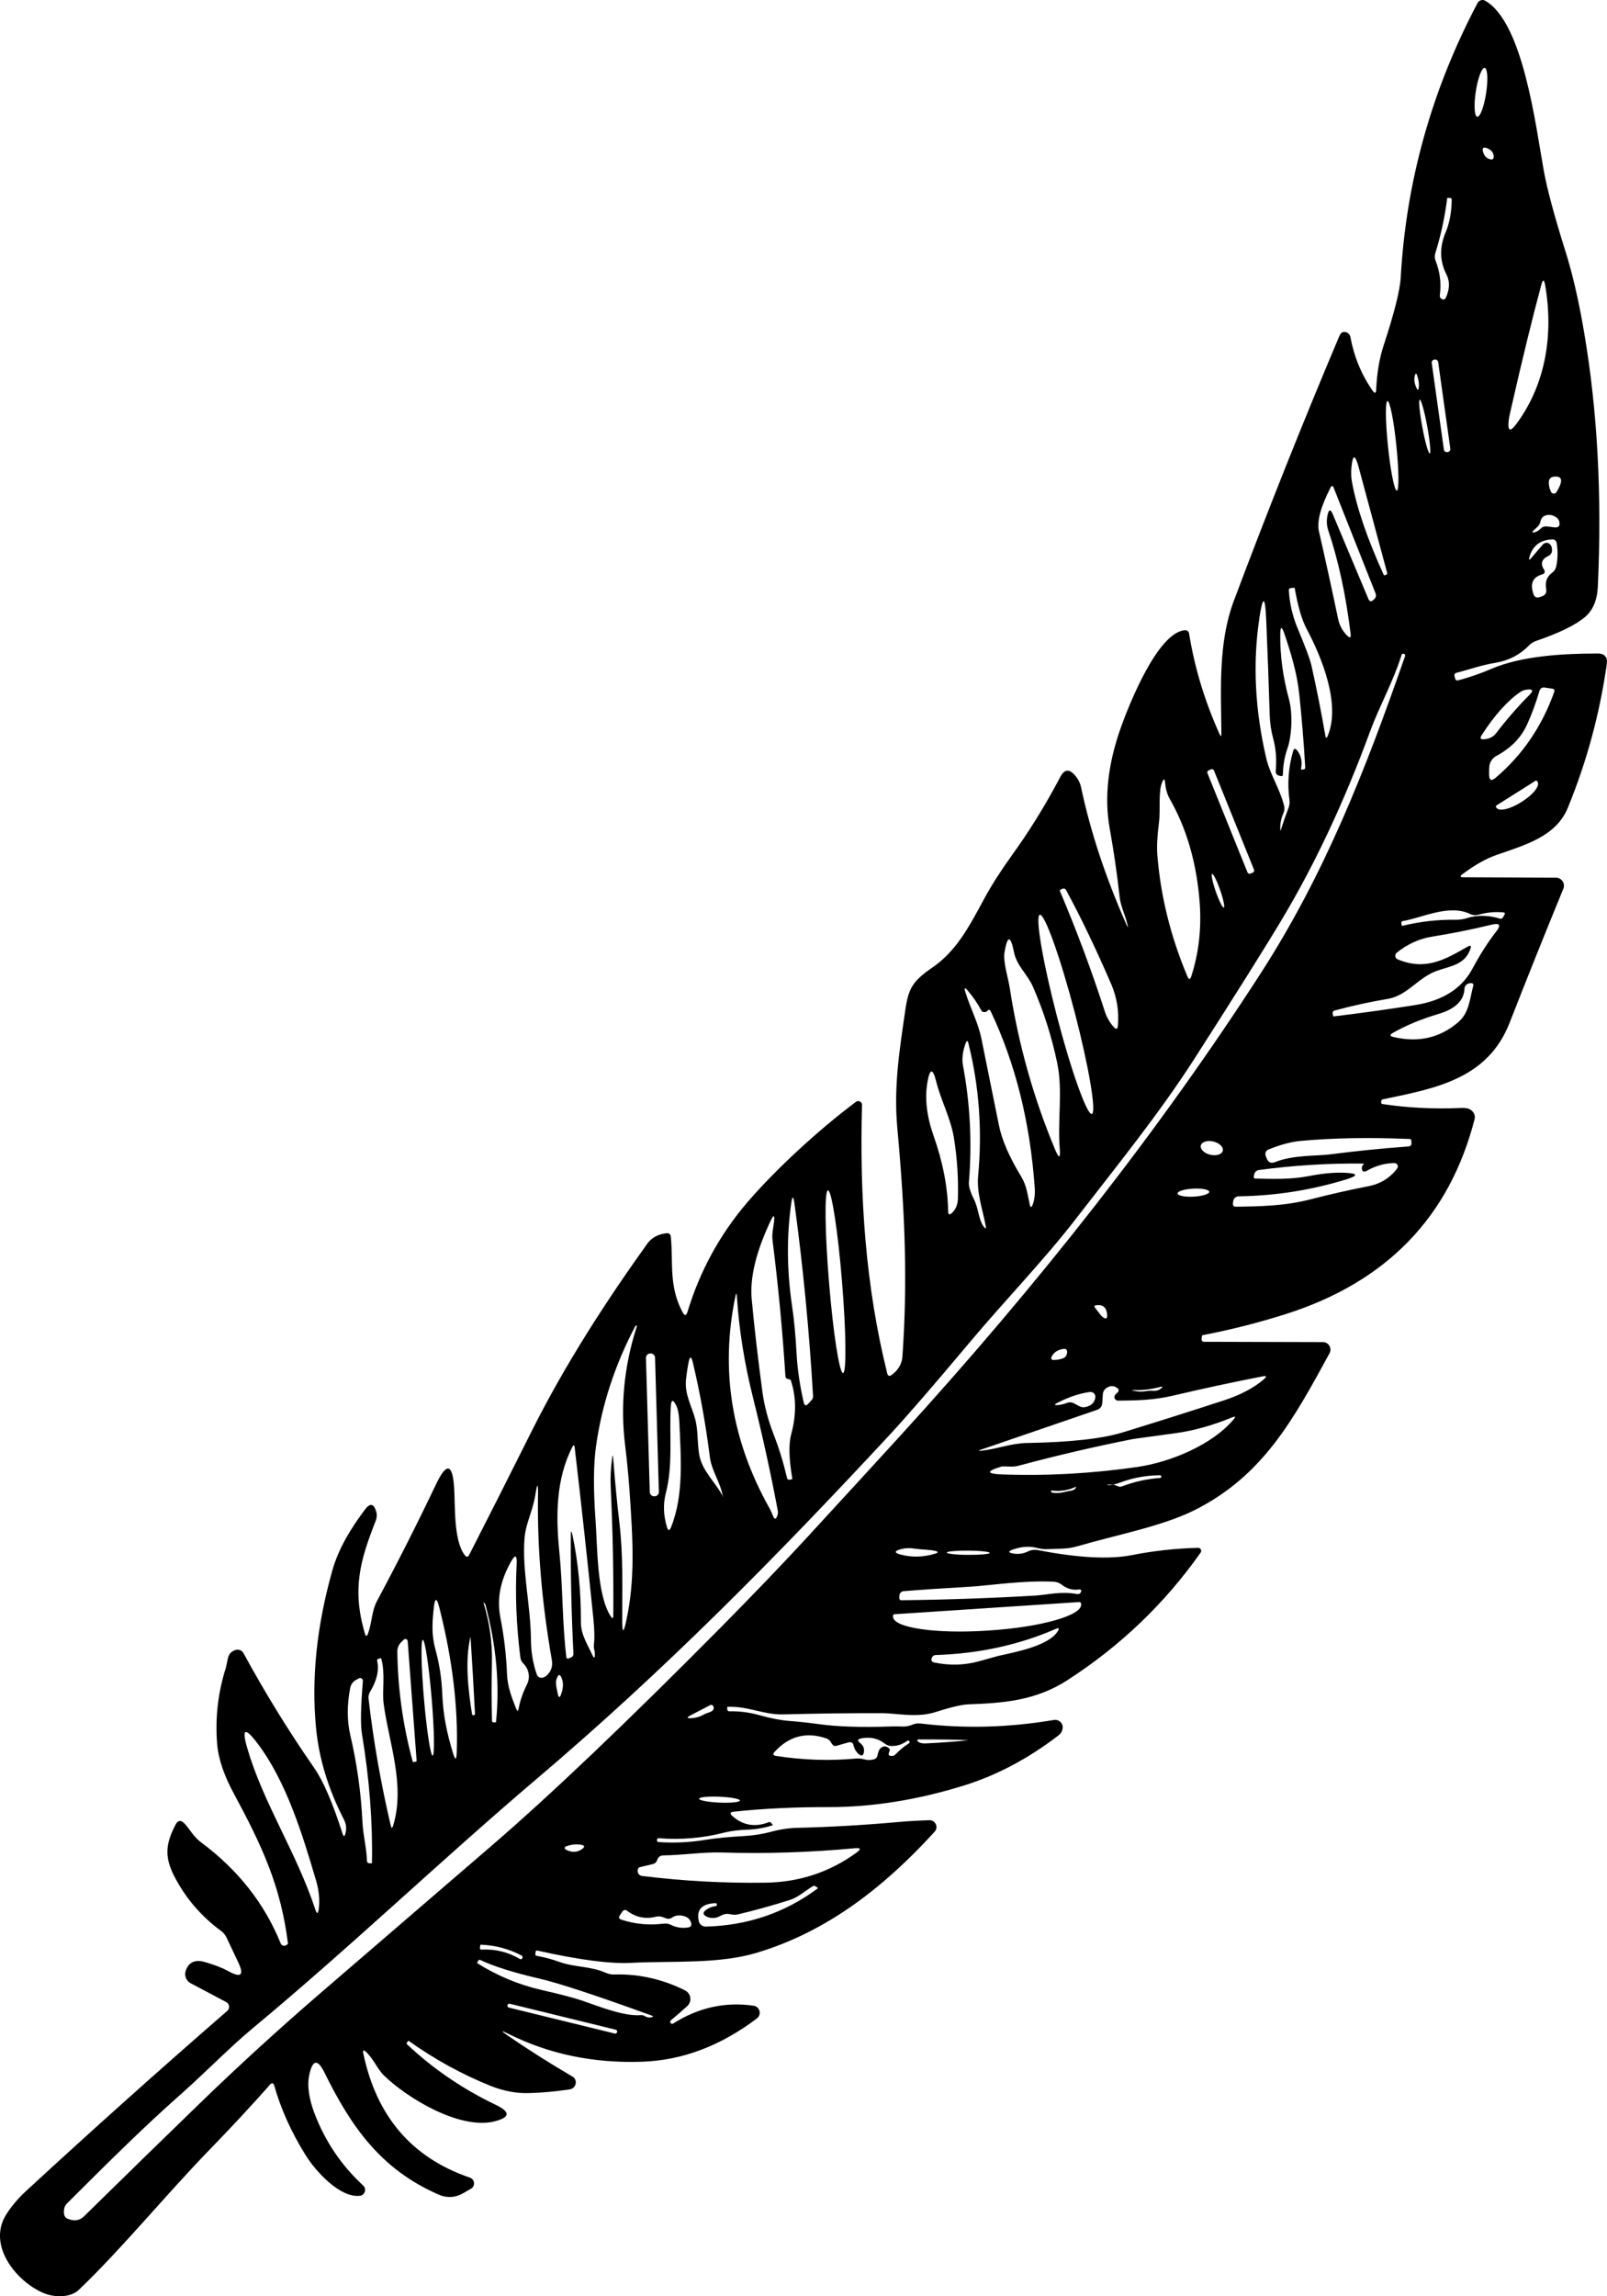<svg width="140" height="200" viewBox="0 0 140 200" fill="none" xmlns="http://www.w3.org/2000/svg">
<g clip-path="url(#clip0_2063_106)">
<path d="M139.15 56.921C136.247 56.921 132.588 57.113 129.931 58.254C128.951 58.675 127.979 59.011 127.014 59.26C126.891 59.289 126.812 59.239 126.776 59.117L126.718 58.904C126.675 58.739 126.74 58.64 126.905 58.597C128.116 58.283 128.965 57.948 130.363 57.712C131.472 57.52 132.423 57.02 133.222 56.2C133.388 56.029 133.582 55.908 133.806 55.829C135.851 55.13 137.277 54.431 138.091 53.732C138.776 53.154 139.143 52.277 139.201 51.1C139.568 43.161 139.172 35.772 138.005 28.931C137.537 26.178 136.989 23.809 136.363 21.834C135.412 18.802 134.793 16.505 134.504 14.929C133.791 11.02 132.718 1.969 129.39 0.064C129.153 -0.071 128.843 0.021 128.721 0.264C124.73 7.832 122.497 15.799 122.029 24.173C121.964 25.279 121.475 27.248 120.545 30.072C120.178 31.192 119.955 32.483 119.89 33.931C119.876 34.266 119.775 34.302 119.58 34.024C118.608 32.64 117.967 31.078 117.643 29.345C117.585 29.024 117.247 28.831 116.937 28.945C116.843 28.981 116.757 29.109 116.663 29.316C113.444 36.927 110.39 44.602 107.487 52.341C106.111 56.015 106.378 60.073 106.406 63.875C106.414 64.168 106.356 64.175 106.234 63.911C104.959 61.079 104.08 58.176 103.597 55.216C103.561 54.973 103.417 54.866 103.165 54.895C100.839 55.187 98.411 61.236 97.662 63.326C96.517 66.529 96.193 69.467 96.675 72.156C97.043 74.211 97.331 76.201 97.54 78.12C97.633 78.954 98.03 79.689 98.224 80.531C98.289 80.816 98.267 80.823 98.145 80.552C96.323 76.436 95.004 72.449 94.183 68.583C94.104 68.191 93.917 67.834 93.636 67.513C93.139 66.95 92.721 66.999 92.376 67.663C91.086 70.109 89.682 72.385 88.169 74.475C87.197 75.823 86.397 77.078 85.77 78.227C84.409 80.745 83.329 82.827 81.211 84.282C79.497 85.466 79.144 86.073 78.863 88.02C78.359 91.487 77.847 94.661 78.172 98.242C78.885 105.995 79.058 111.894 78.618 118.15C78.568 118.799 78.258 119.334 77.682 119.754C77.48 119.897 77.35 119.847 77.293 119.612C75.399 112.008 74.88 104.183 75.096 96.237C75.103 95.966 74.786 95.802 74.57 95.966C71.207 98.491 67.548 101.879 65.084 104.747C62.715 107.522 60.979 110.689 59.891 114.262C59.783 114.612 59.646 114.626 59.473 114.305C58.242 112.015 58.667 109.997 58.443 107.735C58.422 107.486 58.285 107.379 58.033 107.415C57.312 107.5 56.758 107.807 56.376 108.342C52.876 113.228 49.274 118.749 46.335 124.619C44.535 128.221 42.72 131.816 40.883 135.411C40.775 135.632 40.645 135.647 40.494 135.454C39.5 134.184 39.666 131.103 39.565 129.591C39.428 127.451 38.902 127.351 37.98 129.291C36.345 132.722 34.638 136.096 32.859 139.413C32.362 140.34 32.427 141.274 32.06 142.28C31.959 142.551 31.865 142.544 31.786 142.266C30.648 138.393 31.383 135.889 32.737 132.444C32.837 132.18 32.852 131.909 32.773 131.645C32.564 130.946 32.232 130.889 31.793 131.481C30.59 133.086 29.495 134.855 28.955 136.774C27.594 141.603 27.119 146.161 27.529 150.462C27.781 153.151 28.595 155.819 29.956 158.465C30.165 158.864 30.209 159.285 30.086 159.72C30.014 159.984 29.935 159.991 29.848 159.72C28.984 157.031 28.163 155.119 27.378 153.992C25.145 150.776 23.092 147.444 21.212 143.985C21.083 143.75 20.816 143.635 20.557 143.7C20.161 143.807 19.923 144.063 19.844 144.477C19.757 144.912 19.707 145.155 19.692 145.205C18.994 147.395 18.735 149.613 18.915 151.86C19.015 153.165 19.505 154.62 20.384 156.239C22.818 160.747 24.453 164.257 25.08 169.221C25.087 169.278 25.08 169.321 25.03 169.357C24.965 169.414 24.893 169.45 24.814 169.464C24.662 169.492 24.511 169.407 24.453 169.264C23.035 165.776 20.722 162.844 17.524 160.469C16.862 159.977 16.602 159.406 16.098 158.85C15.767 158.486 15.493 158.529 15.27 158.964C14.427 160.619 14.312 161.732 15.198 163.444C16.177 165.334 17.532 166.91 19.26 168.18C19.462 168.33 19.62 168.515 19.729 168.743L20.751 170.905C21.291 172.032 21.003 172.296 19.901 171.689C19.361 171.39 18.677 171.126 17.849 170.89C16.977 170.641 16.422 170.905 16.17 171.682C16.048 172.089 16.228 172.524 16.602 172.731L19.714 174.378C20.002 174.535 20.045 174.928 19.8 175.142C13.815 180.342 7.974 185.57 2.276 190.827C1.563 191.483 0.98 192.175 0.526 192.903C-1.109 195.535 1.361 198.659 3.746 199.7C4.696 200.114 6.122 200.15 6.864 199.443C10.545 195.934 14.463 191.148 18.245 187.246C20.06 185.385 21.839 183.473 23.575 181.511C23.668 181.411 23.834 181.447 23.87 181.576C24.453 183.658 25.375 185.705 26.629 187.717C27.507 189.129 29.64 191.455 31.346 191.248C31.786 191.198 31.966 190.656 31.642 190.356C29.747 188.609 28.336 186.519 27.407 184.093C26.895 182.745 26.744 181.604 26.953 180.67C27.241 179.379 27.68 179.322 28.264 180.513C30.612 185.277 33.219 188.994 38.276 191.169C38.931 191.455 39.687 191.405 40.307 191.048L41.027 190.634C41.43 190.406 41.373 189.814 40.933 189.664C35.891 187.945 32.794 184.336 31.649 178.836C31.591 178.558 31.671 178.515 31.88 178.708C32.535 179.314 32.881 180.213 33.428 180.748C35.459 182.731 40.033 185.513 43.065 184.771C44.441 184.429 44.492 183.951 43.209 183.337C40.307 181.946 37.721 180.185 35.459 178.052C35.409 178.002 35.409 177.952 35.452 177.902L35.582 177.745V177.738C37.807 179.329 40.184 180.641 42.72 181.668C43.858 182.125 44.989 182.339 46.112 182.303C47.178 182.275 48.352 182.168 49.627 181.982C49.98 181.932 50.218 181.604 50.153 181.255C50.117 181.083 50.038 180.962 49.915 180.891C47.834 179.671 45.925 178.458 44.189 177.26C43.62 176.861 43.642 176.818 44.268 177.132C47.812 178.908 51.709 179.721 55.958 179.571C59.444 179.45 62.772 178.195 65.934 175.805C66.381 175.47 66.201 174.771 65.646 174.692C63.19 174.336 60.856 174.849 58.652 176.24C58.559 176.297 58.486 176.283 58.422 176.197C58.357 176.112 58.371 176.033 58.45 175.962C58.962 175.534 59.43 175.127 59.862 174.735C60.309 174.336 60.208 173.622 59.668 173.351C57.687 172.367 55.634 171.91 53.495 171.975C53.257 171.982 53.027 171.932 52.811 171.839C51.406 171.219 50.102 171.375 48.684 170.862C48.071 170.641 47.438 170.47 46.782 170.355C46.66 170.334 46.616 170.27 46.638 170.149L46.674 169.956C46.688 169.906 46.739 169.87 46.789 169.885C50.398 170.691 53.113 171.054 54.935 170.962C58.609 170.776 62.599 171.083 65.92 170.084C72.157 168.216 77.134 164.25 81.427 159.535C81.78 159.142 81.492 158.522 80.959 158.536C80.03 158.565 79.158 158.615 78.344 158.686C75.254 158.964 72.28 159.135 69.435 159.2C68.7 159.221 67.936 159.335 67.151 159.549C66.445 159.742 65.682 159.863 64.854 159.913C63.456 159.991 62.318 160.105 61.44 160.248C60.1 160.469 58.753 160.533 57.392 160.441C57.284 160.434 57.226 160.369 57.233 160.262C57.24 160.148 57.298 160.098 57.406 160.105C59.329 160.255 61.224 160.098 63.082 159.62C63.651 159.471 64.35 159.385 65.171 159.356C65.898 159.328 66.611 159.2 67.31 158.978C67.332 158.971 67.332 158.964 67.317 158.943L67.166 158.757C67.115 158.693 67.058 158.672 66.978 158.707C65.79 159.171 64.731 158.993 63.802 158.172C63.564 157.958 63.6 157.83 63.925 157.794C66.445 157.523 69.204 157.388 72.208 157.395C76.018 157.395 79.958 156.767 84.028 155.498C86.873 154.606 89.595 153.158 92.188 151.168C92.412 151.004 92.541 150.79 92.577 150.526C92.635 150.091 92.253 149.734 91.814 149.805C87.895 150.469 84.02 150.576 80.181 150.112C79.944 150.084 79.713 150.119 79.497 150.212C79.209 150.333 78.913 150.39 78.604 150.376C78.294 150.362 77.992 150.362 77.696 150.369C75.017 150.462 72.885 150.39 71.293 150.162C70.465 150.048 69.6 149.955 68.707 149.884C67.951 149.82 67.108 149.656 66.179 149.392C65.329 149.149 64.45 149.035 63.55 149.049C63.428 149.057 63.363 148.992 63.356 148.864V148.686C63.356 148.686 63.356 148.664 63.377 148.657C65.185 148.593 66.539 149.363 68.217 149.32C71.106 149.242 73.987 149.206 76.868 149.213C78.028 149.213 79.893 149.634 81.463 149.128C82.825 148.693 83.79 148.464 84.373 148.443C87.492 148.336 90.251 148.101 92.973 146.353C97.605 143.364 101.48 139.655 104.599 135.226C104.721 135.047 104.591 134.805 104.375 134.812C102.409 134.862 100.486 135.076 98.606 135.447C96.647 135.832 93.931 135.689 90.46 135.019C90.135 134.955 89.833 134.99 89.538 135.133C89.141 135.326 88.731 135.383 88.291 135.311C87.816 135.233 87.802 135.119 88.255 134.955C88.983 134.705 89.653 134.655 90.272 134.805C90.676 134.905 91.014 134.948 91.288 134.926C92.239 134.869 92.937 134.948 93.859 134.677C97.23 133.692 101.228 132.943 104.022 131.552C110.08 128.542 112.752 123.492 115.828 117.864C116.065 117.429 115.748 116.894 115.251 116.894L104.923 116.866C104.743 116.866 104.663 116.773 104.685 116.595L104.707 116.388C104.714 116.324 104.75 116.288 104.815 116.281C107.177 115.831 109.568 115.225 111.989 114.462C120.783 111.673 126.279 106.009 128.468 97.464C128.562 97.1 128.332 96.715 127.935 96.565C127.799 96.515 127.597 96.494 127.33 96.501C124.874 96.608 122.562 96.487 120.394 96.152C120.38 96.152 120.365 96.144 120.358 96.123C120.329 96.059 120.315 96.002 120.322 95.952C120.322 95.838 120.38 95.766 120.495 95.745C125.083 94.789 129.592 93.983 131.515 89.083C133.078 85.081 134.641 81.194 136.197 77.406C136.384 76.95 136.046 76.443 135.549 76.443L127.496 76.408C127.201 76.408 127.165 76.322 127.402 76.144C128.468 75.345 129.462 74.781 130.384 74.46C132.877 73.59 135.556 72.863 136.586 70.359C138.235 66.343 139.366 62.17 139.978 57.855C140.072 57.227 139.791 56.913 139.15 56.913V56.921ZM135.578 49.331C135.527 49.559 135.412 49.745 135.225 49.88C134.764 50.216 134.591 50.679 134.699 51.286C134.764 51.628 134.627 51.849 134.288 51.956L134.101 52.013C133.856 52.092 133.69 52.006 133.604 51.764C133.266 50.836 133.525 50.251 134.396 50.016C134.555 49.973 134.627 49.788 134.533 49.645C134.18 49.117 134.288 48.711 134.872 48.432C135.102 48.325 135.217 48.14 135.21 47.883C135.203 47.691 135.153 47.534 135.045 47.412C134.872 47.227 134.576 47.234 134.411 47.427L133.388 48.618C133.222 48.81 133.172 48.789 133.237 48.539C133.503 47.555 134.159 47.034 135.189 46.984C135.441 46.97 135.585 47.084 135.621 47.334C135.729 48.011 135.714 48.675 135.578 49.331ZM135.39 45.929L134.771 45.85C134.548 45.829 134.36 45.893 134.209 46.05C134.072 46.2 133.907 46.3 133.727 46.35C133.467 46.421 133.431 46.364 133.626 46.178L133.95 45.879C134.072 45.765 134.159 45.608 134.195 45.444C134.209 45.365 134.238 45.294 134.274 45.215C134.454 44.844 134.973 44.73 135.426 44.966C135.664 45.087 135.801 45.244 135.844 45.437C135.931 45.815 135.779 45.979 135.39 45.929ZM135.326 41.521C136.125 41.414 136.211 41.863 135.599 42.862C135.484 43.047 135.21 43.033 135.117 42.833C134.965 42.498 134.908 42.191 134.937 41.913C134.965 41.713 135.124 41.549 135.326 41.521ZM131.436 36.606C131.443 36.499 131.501 36.214 131.609 35.736C132.61 31.32 133.503 27.683 134.274 24.822C134.411 24.316 134.519 24.316 134.612 24.837C135.354 29.124 134.663 33.432 132.149 36.863C131.566 37.669 131.328 37.583 131.436 36.606ZM130.125 13.559C130.161 13.845 130.039 13.945 129.765 13.859C129.477 13.766 129.29 13.552 129.196 13.21C129.11 12.889 129.225 12.782 129.542 12.903C129.887 13.032 130.082 13.253 130.125 13.559ZM128.569 7.974C128.749 6.805 129.095 5.877 129.347 5.913C129.592 5.956 129.65 6.94 129.47 8.11C129.29 9.28 128.944 10.207 128.692 10.171C128.447 10.129 128.389 9.144 128.569 7.974ZM79.994 151.503C82.047 151.496 83.509 151.517 84.38 151.574H84.373C83.141 151.696 81.917 151.788 80.685 151.845C80.325 151.867 80.073 151.796 79.936 151.646C79.886 151.589 79.922 151.503 79.994 151.503ZM67.483 152.58C68.743 151.211 70.234 150.818 71.963 151.403C72.165 151.467 72.316 151.596 72.417 151.788C72.46 151.881 72.517 151.952 72.597 152.017C72.662 152.074 72.748 152.088 72.827 152.067L73.922 151.76C74.16 151.696 74.304 151.781 74.361 152.017C74.433 152.338 74.592 152.602 74.837 152.794C75.06 152.972 75.197 152.923 75.254 152.644C75.326 152.309 75.219 152.038 74.938 151.817C74.671 151.61 74.7 151.475 75.031 151.41C75.802 151.261 76.479 151.403 77.062 151.853C77.25 152.002 77.459 152.074 77.696 152.074C78.179 152.074 78.625 151.924 79.036 151.624C79.108 151.574 79.166 151.582 79.216 151.66C79.266 151.738 79.252 151.796 79.18 151.845C78.762 152.109 78.38 152.423 78.028 152.787C77.963 152.858 77.891 152.901 77.826 152.923C77.732 152.944 77.646 152.951 77.567 152.93C77.437 152.908 77.394 152.83 77.43 152.701L77.523 152.416C77.523 152.416 77.523 152.359 77.502 152.338C77.307 152.117 77.098 152.052 76.868 152.159C76.71 152.231 76.594 152.373 76.529 152.58C76.493 152.68 76.472 152.78 76.45 152.88C76.414 153.072 76.299 153.186 76.119 153.236C75.831 153.315 75.543 153.315 75.262 153.229C75.031 153.165 74.801 153.144 74.563 153.165C72.294 153.379 69.975 153.301 67.605 152.937C67.346 152.894 67.303 152.773 67.483 152.58ZM125.047 22.041C125.53 20.479 125.875 18.895 126.077 17.276C126.077 17.254 126.084 17.24 126.106 17.24H126.315C126.423 17.24 126.481 17.304 126.473 17.411C126.459 18.488 126.279 19.437 125.94 20.243C125.4 21.52 125.422 22.733 126.005 23.888C126.358 24.601 126.257 25.265 125.962 25.928C125.897 26.078 125.782 26.121 125.631 26.056C125.566 26.028 125.508 25.978 125.465 25.914C125.436 25.864 125.429 25.8 125.436 25.721C125.573 24.687 125.451 23.688 125.069 22.711C124.982 22.49 124.975 22.269 125.047 22.041ZM124.954 31.32H124.997C125.134 31.292 125.27 31.392 125.292 31.535L126.351 39.081C126.372 39.217 126.272 39.345 126.128 39.374H126.084C125.948 39.402 125.811 39.302 125.789 39.16L124.73 31.613C124.709 31.477 124.809 31.349 124.954 31.32ZM123.686 34.809C123.801 34.787 124.096 35.814 124.334 37.112C124.572 38.404 124.673 39.466 124.557 39.495C124.442 39.516 124.147 38.489 123.909 37.191C123.671 35.9 123.571 34.837 123.686 34.809ZM123.254 32.733C123.319 32.483 123.391 32.476 123.47 32.726C123.599 33.118 123.643 33.482 123.592 33.803C123.563 33.995 123.506 34.002 123.419 33.824C123.225 33.425 123.174 33.061 123.254 32.733ZM120.877 34.93C121.078 34.908 121.431 36.642 121.647 38.796C121.871 40.95 121.892 42.712 121.691 42.733C121.489 42.755 121.136 41.021 120.92 38.867C120.697 36.713 120.675 34.951 120.877 34.93ZM117.736 40.707C117.844 39.566 118.053 39.552 118.356 40.657L120.848 49.902C120.87 49.973 120.841 50.023 120.769 50.052L120.581 50.116C120.581 50.116 120.574 50.116 120.567 50.109C119.105 46.906 118.176 44.174 117.772 41.92C117.708 41.542 117.7 41.135 117.736 40.707ZM115.907 42.483C116.015 42.277 116.116 42.277 116.195 42.498L119.84 51.692C119.904 51.849 119.868 52.027 119.753 52.156C119.501 52.427 119.328 52.434 119.22 52.184C118.154 49.659 117.124 47.206 116.123 44.816C115.921 44.324 115.763 44.338 115.655 44.859C115.554 45.33 115.576 45.779 115.72 46.207C116.606 48.839 117.254 51.842 117.664 55.202C117.708 55.551 117.607 55.601 117.355 55.351C116.958 54.952 116.699 54.474 116.577 53.918C116.044 51.371 115.489 48.825 114.906 46.285C114.711 45.429 115.05 44.16 115.907 42.483ZM112.45 51.221L112.738 51.193C112.738 51.193 112.788 51.193 112.795 51.236C113.076 52.833 113.422 54.01 113.832 54.774C115.187 57.32 116.8 61.35 115.676 64.075C115.576 64.325 115.504 64.317 115.46 64.053C115.093 61.928 114.682 59.888 114.243 57.926C114.128 57.42 113.732 56.364 113.062 54.759C112.608 53.682 112.349 52.569 112.284 51.421C112.277 51.3 112.327 51.228 112.45 51.221ZM109.698 53.925C110.015 51.835 110.217 51.842 110.31 53.953C110.433 56.835 110.534 59.595 110.613 62.227C110.634 62.962 110.735 63.654 110.915 64.31C111.16 65.202 111.232 66.158 111.139 67.171C111.124 67.342 111.232 67.506 111.398 67.549L111.578 67.591C111.7 67.627 111.758 67.577 111.765 67.456C111.78 66.657 111.909 65.908 112.154 65.209C112.558 64.061 112.622 62.113 112.305 60.944C111.765 58.975 111.513 57.078 111.535 55.252C111.542 54.538 111.664 54.517 111.895 55.194C112.464 56.878 113.004 58.654 113.191 60.48C113.415 62.598 113.588 64.717 113.71 66.835C113.717 66.957 113.66 67.014 113.537 67.021H113.357C113.357 67.021 113.335 67.021 113.335 67.007C113.472 66.343 113.357 65.794 113.004 65.359C112.839 65.152 112.723 65.173 112.651 65.43C112.248 66.835 112.14 68.248 112.334 69.66C112.37 69.895 112.342 70.124 112.262 70.345C112.003 71.022 111.765 71.707 111.549 72.385C111.499 71.85 111.585 71.336 111.809 70.83C111.902 70.616 111.924 70.395 111.866 70.166C111.499 68.697 110.649 67.463 110.318 66.058C109.331 61.828 109.129 57.784 109.705 53.925H109.698ZM105.297 67.092L105.513 67.007C105.607 66.964 105.715 67.014 105.758 67.106L109.252 75.759C109.288 75.851 109.237 75.958 109.143 76.001L108.927 76.087C108.834 76.129 108.726 76.08 108.683 75.987L105.189 67.335C105.153 67.242 105.204 67.135 105.297 67.092ZM106.615 79.047C106.514 79.083 106.198 78.455 105.917 77.649C105.636 76.843 105.492 76.158 105.6 76.122C105.701 76.087 106.017 76.714 106.298 77.52C106.579 78.326 106.723 79.011 106.615 79.047ZM100.968 71.65C101.112 70.559 100.889 68.947 101.249 68.119C101.386 67.798 101.473 67.812 101.501 68.162C101.545 68.711 101.689 69.211 101.941 69.646C103.388 72.192 104.246 75.167 104.512 78.569C104.685 80.844 104.44 82.999 103.785 85.031C103.684 85.345 103.569 85.352 103.446 85.046C101.977 81.558 101.105 78.02 100.824 74.439C100.774 73.719 100.817 72.784 100.968 71.65ZM92.368 77.506L92.534 77.421C92.685 77.356 92.8 77.392 92.88 77.535C94.126 79.824 95.437 82.549 96.805 85.709C97.302 86.872 97.497 88.077 97.389 89.34C97.36 89.646 97.245 89.682 97.036 89.461C96.683 89.069 96.423 88.619 96.258 88.12C95.105 84.546 93.794 81.037 92.332 77.592C92.311 77.556 92.325 77.528 92.368 77.506ZM90.589 79.675C91.007 79.568 92.368 83.362 93.621 88.148C94.868 92.942 95.537 96.915 95.12 97.022C94.702 97.129 93.341 93.334 92.087 88.548C90.841 83.755 90.164 79.782 90.589 79.675ZM87.514 82.934C87.766 81.451 88.039 81.444 88.335 82.92C88.58 84.14 89.509 84.839 89.999 85.966C90.928 88.099 91.626 90.303 92.102 92.578C92.606 94.989 92.123 97.564 92.325 100.068C92.39 100.902 92.26 100.938 91.936 100.16C90.056 95.681 88.731 90.987 87.975 86.087C87.831 85.145 87.37 83.783 87.514 82.934ZM84.301 86.272C84.784 86.836 85.18 87.414 85.49 88.006C85.533 88.084 85.605 88.134 85.691 88.148C85.828 88.17 85.936 88.134 86.008 88.049C86.131 87.906 86.231 87.92 86.311 88.084C88.464 92.628 89.739 97.742 90.143 103.427C90.186 103.991 90.128 104.49 89.963 104.925C89.862 105.196 89.775 105.189 89.71 104.911C89.502 103.998 89.458 103.299 88.961 102.471C87.931 100.781 87.283 99.29 87.024 97.999C86.512 95.474 86.001 92.949 85.49 90.417C85.209 89.054 84.525 87.792 84.092 86.379C83.984 86.016 84.049 85.98 84.301 86.272ZM84.128 90.866C84.222 90.609 84.301 90.609 84.366 90.866C85.302 94.625 85.583 98.47 85.216 102.393C85.072 103.898 85.598 105.303 85.871 106.758C85.922 107.036 85.864 107.065 85.698 106.837C85.259 106.252 85.245 105.253 84.863 104.483C84.532 103.827 84.38 103.327 84.409 102.985C84.69 99.568 84.525 96.187 83.898 92.828C83.783 92.236 83.862 91.579 84.128 90.859V90.866ZM80.801 94.24C81.01 93.027 81.269 93.02 81.564 94.212C81.975 95.845 82.825 97.414 83.098 99.069C83.386 100.838 83.502 102.621 83.451 104.412C83.437 104.918 83.264 105.332 82.933 105.646C82.717 105.845 82.609 105.795 82.601 105.503C82.565 103.399 82.14 101.202 81.326 98.905C80.729 97.2 80.549 95.645 80.801 94.24ZM72.129 103.677C72.445 103.648 72.993 107.193 73.353 111.587C73.713 115.974 73.756 119.562 73.447 119.59C73.13 119.619 72.582 116.074 72.222 111.68C71.862 107.293 71.819 103.705 72.129 103.677ZM68.93 104.811C69.024 104.141 69.118 104.141 69.211 104.811C69.968 110.382 70.508 115.981 70.832 121.602C70.839 121.723 70.796 121.837 70.717 121.93L70.436 122.244C70.227 122.479 70.09 122.451 70.018 122.144C69.68 120.653 69.471 119.255 69.399 117.936C69.312 116.324 69.183 114.925 69.002 113.741C68.549 110.667 68.527 107.693 68.93 104.811ZM67.137 106.33C67.403 105.767 67.504 105.795 67.432 106.416C67.375 106.951 67.231 107.422 67.303 108.035C67.8 111.972 68.174 115.924 68.426 119.883C68.433 120.004 68.534 120.104 68.664 120.111C68.729 120.118 68.794 120.133 68.844 120.168C68.873 120.19 68.894 120.211 68.902 120.247C69.377 121.695 69.384 123.264 68.923 124.94C68.7 125.775 68.729 127.059 69.024 128.785C69.031 128.813 69.017 128.835 68.988 128.842L68.794 128.877C68.671 128.899 68.599 128.856 68.57 128.742C68.253 127.394 67.865 126.124 67.396 124.933C66.914 123.678 66.59 122.451 66.424 121.252C66.042 118.413 65.725 115.717 65.488 113.164C65.315 111.302 65.862 109.019 67.137 106.33ZM64.061 112.935C64.126 112.6 64.177 112.6 64.198 112.943C64.386 115.817 64.854 118.742 65.596 121.709C66.409 124.954 67.13 128.228 67.749 131.517C67.785 131.688 67.778 131.845 67.728 131.987C67.605 132.358 67.468 132.365 67.332 132.002C67.245 131.781 67.151 131.574 67.051 131.388C63.73 125.482 62.736 119.334 64.061 112.935ZM59.754 120.225C59.819 119.633 59.898 119.113 59.985 118.677C60.093 118.1 60.222 118.092 60.359 118.67C60.993 121.331 61.483 124.07 61.836 126.873C61.994 128.129 62.743 129.042 62.974 130.333C62.981 130.347 62.974 130.354 62.974 130.361C62.974 130.361 62.969 130.364 62.959 130.368C62.959 130.368 62.952 130.361 62.952 130.354V130.297C62.952 130.297 62.945 130.268 62.938 130.254C62.246 129.013 61.144 128.057 60.914 126.688C60.741 125.668 60.82 124.569 60.575 123.635C60.266 122.479 59.639 121.431 59.761 120.225H59.754ZM58.011 130.026C58.638 127.615 58.299 124.99 58.436 122.543C58.472 121.873 58.638 121.844 58.926 122.451C59.07 122.757 59.156 123.221 59.185 123.856C59.315 126.937 59.589 130.211 58.458 133.022C58.321 133.35 58.206 133.343 58.105 133.007C57.795 131.987 57.759 130.989 58.011 130.026ZM56.65 117.886H56.679C56.888 117.879 57.06 118.05 57.068 118.249L57.399 129.94C57.406 130.147 57.24 130.325 57.024 130.325H56.995C56.787 130.333 56.614 130.161 56.607 129.962L56.275 118.271C56.268 118.064 56.434 117.886 56.643 117.886H56.65ZM51.918 126.003C52.422 122.379 53.567 118.877 55.353 115.496C55.375 115.453 55.411 115.439 55.454 115.46C55.483 115.468 55.49 115.489 55.483 115.518C54.367 118.963 54.028 122.436 54.467 125.946C54.619 127.194 54.741 128.421 54.828 129.634C55.144 134.127 55.353 137.587 54.539 141.253C54.323 142.245 54.215 142.23 54.208 141.225C54.201 138.364 54.309 135.554 53.956 132.587C53.754 130.882 53.574 128.999 53.416 126.952C53.394 126.709 53.373 126.709 53.337 126.952C53.207 127.843 53.164 128.713 53.207 129.562C53.387 133.421 53.459 137.145 53.43 140.725C53.423 140.975 53.351 140.996 53.214 140.789C51.982 138.935 52.047 134.619 51.882 132.387C51.687 129.698 51.702 127.565 51.918 126.003ZM49.858 126.039C49.966 125.817 50.038 125.832 50.066 126.074C50.65 131.046 51.19 136.01 51.694 140.975C51.788 141.924 51.809 142.658 51.745 143.179C51.723 143.364 51.73 143.55 51.781 143.728C51.817 143.864 51.831 143.999 51.824 144.149C51.809 144.434 51.745 144.449 51.622 144.185C51.183 143.208 50.599 142.387 50.607 141.267C50.614 138.607 50.376 136.096 49.879 133.735C49.786 133.278 49.735 133.286 49.728 133.749C49.706 137.045 49.778 140.483 49.958 144.056C49.958 144.185 49.886 144.299 49.771 144.349L49.548 144.442C49.425 144.491 49.361 144.456 49.339 144.327C48.972 141.267 49.044 138.321 48.727 135.133C48.417 132.059 48.424 128.835 49.858 126.039ZM48.475 146.275C48.64 145.761 48.806 145.761 48.972 146.282C49.094 146.66 49.058 147.095 48.871 147.601C48.763 147.88 48.676 147.88 48.604 147.587C48.554 147.366 48.511 147.152 48.475 146.945C48.424 146.646 48.424 146.424 48.475 146.275ZM45.694 133.999C45.788 132.722 46.415 131.588 46.631 130.247C46.811 129.106 46.89 129.113 46.868 130.268C46.804 134.848 47.207 139.627 48.078 144.598C48.158 145.062 48.05 145.469 47.74 145.818C47.632 145.947 47.495 146.039 47.337 146.103C47.106 146.196 46.847 146.075 46.768 145.847C46.429 144.884 46.263 143.878 46.256 142.837C46.235 139.841 45.478 136.866 45.694 133.999ZM44.484 136.075C44.88 135.361 45.053 135.411 45.01 136.224C44.873 138.871 44.981 141.581 45.334 144.363C45.363 144.57 45.45 144.748 45.601 144.898C46.091 145.376 46.213 146.118 45.903 146.724C45.565 147.395 45.32 148.086 45.183 148.807C45.133 149.064 45.061 149.071 44.967 148.821C44.564 147.794 44.211 146.924 44.167 145.761C44.103 144.149 43.915 142.551 43.606 140.968C43.238 139.12 43.663 137.573 44.484 136.075ZM42.295 139.784C43.245 143.35 43.548 146.76 43.209 150.012C43.209 150.012 43.207 150.012 43.202 150.012H42.993C42.907 150.005 42.864 149.962 42.864 149.877C42.813 148.222 42.813 146.56 42.856 144.898C42.9 143.079 42.655 141.303 42.115 139.57C42.208 139.613 42.266 139.684 42.295 139.784ZM40.969 142.637C40.984 142.58 40.991 142.58 40.998 142.644C41.135 144.798 41.265 147.002 41.38 149.256C41.387 149.335 41.344 149.385 41.265 149.392H41.258C41.178 149.399 41.128 149.363 41.121 149.285C40.789 147.195 40.501 144.684 40.969 142.637ZM37.793 140.033C37.887 139.142 38.045 139.127 38.268 139.998C39.421 144.527 39.925 148.743 39.788 152.644C39.767 153.315 39.658 153.329 39.464 152.687C38.945 150.961 38.614 149.513 38.528 147.509C38.477 146.196 38.276 144.905 37.93 143.643C37.57 142.33 37.663 141.239 37.793 140.033ZM36.835 142.822C37.015 142.808 37.361 145.055 37.599 147.844C37.836 150.633 37.872 152.901 37.692 152.915C37.512 152.93 37.166 150.683 36.929 147.894C36.691 145.105 36.655 142.837 36.835 142.822ZM34.955 143.029L35.171 142.815C35.294 142.694 35.502 142.765 35.517 142.936L36.295 153.351C36.302 153.4 36.273 153.429 36.223 153.436L36.035 153.472C35.985 153.479 35.956 153.458 35.949 153.415C35.092 150.226 34.653 147.045 34.617 143.864C34.609 143.536 34.725 143.257 34.955 143.029ZM32.247 147.337C32.837 146.36 33.039 145.462 32.859 144.656C32.837 144.563 32.873 144.499 32.967 144.477L33.176 144.427C33.176 144.427 33.205 144.427 33.212 144.449C33.587 145.804 33.277 147.245 33.421 148.372C33.846 151.66 35.337 155.49 34.249 159.007C34.17 159.271 34.105 159.264 34.04 159C33.169 155.269 32.528 151.596 32.11 147.972C32.081 147.751 32.132 147.53 32.247 147.337ZM30.504 147.031C30.569 146.696 30.756 146.446 31.066 146.289L31.26 146.182C31.426 146.096 31.627 146.225 31.613 146.417C31.426 148.678 31.397 150.219 31.534 151.032C32.182 154.927 32.47 158.672 32.405 162.267C32.405 162.274 32.398 162.281 32.384 162.288H32.204C32.074 162.295 31.966 162.195 31.966 162.067C31.937 160.933 31.635 159.87 31.577 158.707C31.454 156.147 31.102 153.622 30.518 151.125C30.23 149.898 30.223 148.536 30.504 147.031ZM21.544 152.266C21.039 150.54 21.335 150.398 22.422 151.831C24.958 155.169 26.377 159.87 27.536 163.793C27.788 164.649 27.868 165.469 27.774 166.247C27.716 166.725 27.608 166.739 27.457 166.275C25.815 161.318 22.927 157.031 21.544 152.266ZM53.761 176.996C53.74 177.082 53.646 177.139 53.56 177.117L44.333 174.856C44.239 174.835 44.189 174.742 44.211 174.657V174.642C44.232 174.557 44.326 174.5 44.412 174.521L53.639 176.782C53.733 176.804 53.783 176.896 53.761 176.982V176.996ZM47.013 172.338C48.626 172.709 51.867 173.772 56.729 175.534C56.945 175.612 56.938 175.669 56.715 175.705C56.52 175.741 56.34 175.705 56.189 175.605C56.081 175.534 55.958 175.505 55.829 175.513C54.331 175.634 52.119 174.728 50.715 174.25C50.016 174.007 48.835 173.701 47.185 173.323C45.19 172.866 43.31 172.082 41.56 170.976C41.56 170.976 41.56 170.971 41.56 170.962L41.661 170.776C41.711 170.698 41.776 170.676 41.862 170.719C43.022 171.268 44.744 171.811 47.013 172.338ZM41.812 169.635L41.841 169.421C41.841 169.421 41.862 169.378 41.891 169.378C43.152 169.428 44.333 169.742 45.435 170.32C45.529 170.37 45.557 170.448 45.507 170.548C45.457 170.655 45.377 170.676 45.284 170.619C44.268 170.02 43.159 169.749 41.971 169.806C41.848 169.813 41.791 169.756 41.812 169.635ZM50.729 161.033C50.297 161.354 49.814 161.375 49.281 161.09C49.166 161.026 49.181 160.861 49.303 160.819C49.786 160.64 50.232 160.598 50.657 160.683C50.938 160.74 50.967 160.854 50.729 161.033ZM59.927 167.88C59.416 167.959 58.933 167.887 58.479 167.659C58.27 167.552 58.047 167.517 57.809 167.545C56.549 167.702 55.332 167.588 54.143 167.203C53.92 167.131 53.877 167.003 54.006 166.81L54.208 166.511C54.331 166.332 54.482 166.304 54.655 166.439C55.404 166.996 56.225 167.167 57.118 166.946C57.349 166.889 57.572 166.903 57.795 166.996C57.874 167.031 57.961 167.06 58.04 167.089C58.22 167.153 58.393 167.124 58.551 167.017C58.753 166.875 58.983 166.81 59.25 166.832C59.761 166.867 60.078 167.067 60.201 167.445C60.28 167.695 60.194 167.845 59.927 167.88ZM71.207 164.499C68.369 166.604 65.127 167.709 61.483 167.802C61.195 167.809 60.943 167.609 60.878 167.331C60.654 166.34 61.13 165.812 62.318 165.762C62.398 165.762 62.448 165.797 62.455 165.876C62.462 165.962 62.426 166.011 62.347 166.019C61.994 166.061 61.692 166.19 61.44 166.404C61.231 166.582 61.245 166.746 61.483 166.889C61.677 167.01 61.908 167.06 62.167 167.053C62.765 167.024 62.945 166.561 63.658 166.732C63.889 166.782 64.119 166.782 64.342 166.725C65.841 166.368 67.324 165.954 68.786 165.491C69.586 165.234 70.112 164.699 70.825 164.278C70.89 164.242 70.962 164.243 71.026 164.285L71.25 164.428C71.25 164.428 71.257 164.464 71.207 164.499ZM57.255 161.996C57.298 161.853 57.385 161.739 57.521 161.66C57.586 161.625 57.665 161.603 57.759 161.603C59.473 161.582 61.231 161.297 62.88 161.347C66.712 161.468 70.58 161.339 74.491 160.976C74.988 160.933 75.031 161.054 74.635 161.347C72.28 163.066 69.615 163.943 66.64 163.979C63.06 164.029 59.502 163.829 55.951 163.394C55.742 163.365 55.613 163.251 55.562 163.051C55.548 162.973 55.548 162.902 55.562 162.83C55.591 162.709 55.663 162.638 55.785 162.616L56.866 162.359C57.068 162.309 57.197 162.188 57.255 161.996ZM60.179 149.392L61.829 148.536C61.994 148.443 62.109 148.493 62.167 148.671C62.189 148.728 62.181 148.8 62.153 148.878C62.131 148.942 62.081 148.992 62.016 149.035C61.778 149.178 61.548 149.192 61.296 149.342C60.986 149.52 60.633 149.627 60.251 149.649C59.826 149.677 59.797 149.591 60.179 149.392ZM64.458 156.824C64.458 156.967 63.651 157.045 62.671 157.003C61.692 156.96 60.899 156.81 60.907 156.667C60.907 156.525 61.713 156.446 62.693 156.489C63.672 156.532 64.465 156.682 64.458 156.824ZM70.616 133.578C68.253 136.139 65.646 138.864 62.794 141.745C54.547 150.069 47.862 156.432 42.748 160.826C37.944 164.956 32.981 169.228 27.868 173.637C24.209 176.796 20.737 179.971 17.445 183.159C14.11 186.39 10.732 189.686 7.325 193.031C6.929 193.423 6.439 193.487 5.856 193.231C5.618 193.124 5.532 192.86 5.582 192.439C5.604 192.239 5.697 192.054 5.834 191.918C9.14 188.623 12.374 185.384 15.832 182.332C17.964 180.441 19.952 178.373 22.069 176.611C30.511 169.599 38.528 161.917 46.782 154.913C57.795 145.569 67.483 135.768 77.495 124.983C79.043 123.314 81.37 120.625 84.474 116.923C87.528 113.278 90.949 109.761 93.744 106.138C97.295 101.537 100.961 97.043 104.08 92.179C107.782 86.401 110.325 82.349 111.715 80.017C114.589 75.202 117.139 69.76 119.371 63.675C120.113 61.643 121.381 59.353 122.101 57.049C122.137 56.949 122.202 56.913 122.303 56.949C122.411 56.985 122.44 57.049 122.404 57.156C119.018 66.892 115.453 76.073 109.799 84.825C101.12 98.263 90.604 111.73 78.265 125.233C75.716 128.022 73.166 130.803 70.609 133.578H70.616ZM101.17 120.917C100.961 121.095 100.695 121.167 100.378 121.131C100.226 121.124 100.082 121.131 99.931 121.153C99.528 121.231 99.139 121.224 98.757 121.131C98.563 121.081 98.563 121.067 98.757 121.074C99.499 121.103 100.277 121.01 101.098 120.796C101.307 120.739 101.328 120.782 101.163 120.917H101.17ZM92.167 122.158C93.175 121.652 94.104 121.345 94.961 121.238C95.228 121.21 95.451 121.431 95.422 121.695C95.379 122.13 95.105 122.415 94.601 122.543C94.392 122.593 94.198 122.572 94.018 122.472L93.578 122.237C93.369 122.123 93.161 122.108 92.937 122.194C92.7 122.287 92.469 122.344 92.231 122.372C91.821 122.415 91.799 122.344 92.167 122.158ZM91.871 118.449C91.59 118.471 91.518 118.356 91.648 118.107C91.828 117.779 92.145 117.572 92.599 117.493C92.865 117.443 92.988 117.55 92.966 117.814C92.959 117.921 92.916 118.028 92.851 118.128C92.728 118.306 92.404 118.413 91.871 118.449ZM95.393 113.891C95.307 113.777 95.336 113.713 95.473 113.691C96.049 113.599 96.373 113.841 96.445 114.419C96.503 114.868 96.359 114.954 96.006 114.662C95.941 114.612 95.739 114.355 95.393 113.891ZM84.352 135.055C85.389 135.062 86.224 135.154 86.224 135.254C86.224 135.354 85.382 135.433 84.352 135.425C83.314 135.425 82.479 135.326 82.479 135.226C82.479 135.126 83.322 135.047 84.352 135.055ZM81.449 135.326C80.441 135.632 79.439 135.661 78.453 135.397C77.898 135.247 77.898 135.097 78.453 134.94C78.841 134.826 79.274 134.812 79.756 134.891C80.318 134.976 80.901 134.962 81.434 135.069C81.773 135.14 81.773 135.226 81.449 135.326ZM92.167 142.052C91.396 143.343 88.522 143.878 86.966 144.228C86.93 144.235 86.368 144.392 85.295 144.691C84.035 145.041 82.738 145.076 81.406 144.805C81.168 144.755 81.089 144.62 81.182 144.392C81.204 144.327 81.247 144.277 81.298 144.228C81.348 144.178 81.427 144.156 81.535 144.149C85.281 144.028 88.767 143.272 91.994 141.867C92.246 141.76 92.303 141.817 92.167 142.052ZM86.21 142.009L86.008 142.023C81.543 142.316 77.862 141.781 77.804 140.832V140.747C77.79 140.668 77.847 140.597 77.927 140.597L94.025 139.534C94.104 139.527 94.176 139.591 94.183 139.67V139.755C94.248 140.704 90.683 141.717 86.21 142.009ZM91.814 137.765C92.066 137.779 92.303 137.872 92.498 138.022C92.937 138.371 93.427 138.514 93.96 138.443C94.183 138.414 94.248 138.5 94.147 138.707C94.09 138.814 93.982 138.856 93.823 138.835C92.39 138.578 91.317 138.899 90.2 138.971C86.303 139.199 82.414 139.334 78.539 139.377C78.416 139.377 78.352 139.32 78.352 139.199V138.978C78.366 138.771 78.525 138.6 78.733 138.585C80.613 138.436 82.508 138.314 84.416 138.207C86.217 138.1 89.213 137.622 91.814 137.765ZM93.348 129.826C92.757 129.919 92.311 130.119 91.662 130.004C91.605 129.997 91.576 129.962 91.576 129.897V129.855C91.576 129.855 91.598 129.812 91.619 129.819C92.361 129.919 93.074 129.805 93.758 129.484C93.701 129.676 93.564 129.79 93.348 129.826ZM101.17 128.614C101.17 128.685 101.134 128.721 101.062 128.728C99.931 128.806 98.829 129.049 97.763 129.455C97.648 129.498 97.547 129.505 97.453 129.469C97.194 129.37 97.05 129.32 97 129.305C96.805 129.341 96.639 129.355 96.488 129.341C96.474 129.341 96.467 129.327 96.474 129.32C96.474 129.305 96.481 129.298 96.495 129.298H96.978C96.978 129.298 96.992 129.298 97 129.298C97.18 129.263 97.374 129.206 97.59 129.127C98.707 128.706 99.866 128.499 101.055 128.492C101.127 128.492 101.163 128.528 101.17 128.599V128.614ZM107.487 123.606C105.614 125.853 101.962 127.344 99.117 127.765C95.199 128.335 91.281 128.556 87.362 128.421C85.915 128.371 85.879 128.143 87.269 127.729C87.305 127.715 87.557 127.715 88.018 127.736C88.27 127.743 88.515 127.722 88.752 127.658C92.037 126.773 95.35 126.003 98.685 125.34C98.728 125.332 99.938 125.161 102.322 124.84C103.972 124.619 105.657 124.148 107.364 123.442C107.631 123.335 107.667 123.385 107.487 123.606ZM110.008 119.876C110.332 119.812 110.375 119.89 110.13 120.111C109.266 120.867 108.106 121.481 106.659 121.959C103.842 122.879 100.889 123.813 97.799 124.762C95.999 125.311 93.218 125.618 89.451 125.682C88.097 125.703 86.865 126.21 85.511 126.352C85.216 126.388 85.209 126.352 85.49 126.253L95.559 122.8C95.854 122.7 96.006 122.494 96.027 122.187L96.078 121.431C96.099 121.195 96.207 121.01 96.409 120.881C96.74 120.675 97.043 120.675 97.324 120.889C97.489 121.01 97.504 121.145 97.353 121.288L97.18 121.452C96.978 121.652 97.115 121.994 97.403 121.994C99.067 121.98 100.529 121.951 102.214 121.552C104.786 120.946 107.379 120.389 110.008 119.876ZM103.986 104.226C103.223 104.269 102.596 104.14 102.589 103.948C102.582 103.755 103.187 103.57 103.95 103.527C104.714 103.484 105.34 103.613 105.348 103.805C105.355 103.998 104.75 104.183 103.986 104.226ZM106.529 100.232C106.45 100.546 105.96 100.702 105.427 100.574C104.901 100.446 104.534 100.082 104.613 99.768C104.692 99.454 105.182 99.297 105.715 99.426C106.241 99.554 106.608 99.918 106.529 100.232ZM121.72 101.772C121.093 102.6 120.257 103.113 119.206 103.32C117.542 103.641 115.892 104.019 114.25 104.44C111.945 105.039 109.914 105.068 107.638 105.103C107.501 105.103 107.393 104.982 107.408 104.847L107.436 104.618C107.465 104.383 107.667 104.205 107.912 104.198C111.16 104.148 114.293 103.648 117.311 102.714C118.334 102.393 118.313 102.207 117.239 102.15C116.325 102.1 115.259 102.193 114.049 102.429C112.45 102.742 110.944 102.685 109.352 102.65C109.266 102.65 109.208 102.571 109.223 102.486L109.273 102.265C109.316 102.079 109.475 101.936 109.662 101.908C112.68 101.501 115.72 101.309 118.774 101.344C118.838 101.344 118.846 101.366 118.795 101.409C118.694 101.487 118.644 101.594 118.644 101.73C118.651 102.043 118.795 102.122 119.076 101.972C119.854 101.53 120.653 101.309 121.482 101.302C121.727 101.302 121.864 101.58 121.72 101.772ZM122.814 99.204C122.908 99.212 122.951 99.254 122.951 99.347L122.966 99.561C122.973 99.74 122.879 99.839 122.699 99.854C120.437 100.018 118.183 100.246 115.928 100.538C114.704 100.695 112.666 100.581 111.103 101.209C110.735 101.359 110.476 101.245 110.339 100.866L110.26 100.645C110.188 100.439 110.289 100.21 110.498 100.125C111.535 99.697 112.478 99.447 113.328 99.369C116.152 99.112 119.314 99.055 122.814 99.204ZM127.071 89.004C125.472 90.395 123.578 90.838 121.388 90.317C121.078 90.246 121.057 90.131 121.338 89.967C122.497 89.304 123.83 88.755 125.342 88.305C126.783 87.877 127.532 87.15 127.583 86.13C127.597 85.894 127.719 85.738 127.943 85.659C128.015 85.638 128.087 85.623 128.166 85.631C128.324 85.631 128.382 85.716 128.346 85.866C128.044 87.007 127.993 88.191 127.071 89.004ZM130.341 81.144C129.643 82.036 128.958 83.106 128.288 84.354C127.366 86.087 125.71 87.15 123.311 87.535C120.999 87.899 118.63 88.234 116.202 88.526C116.166 88.526 116.152 88.519 116.145 88.491L116.101 88.291C116.073 88.17 116.152 88.041 116.274 88.013C117.837 87.592 119.364 87.257 120.87 87.007C122.598 86.729 123.491 85.181 125.134 84.575C126.286 84.147 127.619 84.069 128.101 82.642C128.195 82.371 128.116 82.307 127.863 82.449C125.832 83.612 124.197 84.553 121.77 83.562C121.525 83.462 121.482 83.141 121.683 82.977C122.627 82.221 123.664 81.75 124.802 81.572C126.495 81.301 128.209 80.959 129.945 80.538C130.658 80.367 130.795 80.566 130.341 81.144ZM128.087 79.61C128.303 79.717 128.555 79.739 128.785 79.675C129.52 79.468 130.248 79.396 130.968 79.468C131.105 79.482 131.134 79.546 131.069 79.668L130.932 79.91C130.874 80.003 130.759 80.046 130.658 80.01C129.83 79.739 128.742 79.667 127.899 79.939C127.532 80.06 127.158 80.117 126.783 80.11C125.234 80.088 123.7 80.267 122.173 80.638C122.152 80.638 122.123 80.623 122.116 80.602L122.087 80.424C122.065 80.302 122.108 80.238 122.231 80.217C123.83 79.967 126.214 78.712 128.087 79.61ZM129.074 64.039C130.204 62.292 131.328 61.036 132.444 60.273C132.624 60.152 132.826 60.08 133.064 60.059C133.532 60.009 133.604 60.159 133.273 60.494C132.243 61.528 131.263 62.655 130.327 63.875C130.089 64.182 129.743 64.353 129.29 64.389C128.98 64.417 128.908 64.303 129.074 64.039ZM132.632 69.796L132.488 69.888C131.537 70.487 130.586 70.694 130.37 70.352L130.334 70.302C130.305 70.252 130.32 70.188 130.37 70.152L133.77 68.005C133.82 67.977 133.892 67.991 133.921 68.041L133.95 68.091C134.173 68.433 133.582 69.196 132.632 69.796ZM130.291 67.748C129.931 68.055 129.743 67.969 129.729 67.499C129.722 67.27 129.729 67.042 129.743 66.807C129.765 66.407 129.995 66.044 130.348 65.851C131.616 65.166 132.502 64.267 133.013 63.155C133.438 62.235 133.799 61.25 134.108 60.202C134.18 59.952 134.346 59.845 134.598 59.888L135.232 59.981C135.398 60.009 135.455 60.102 135.405 60.259C134.332 63.269 132.632 65.765 130.291 67.748Z" fill="black"/>
</g>
<defs>
<clipPath id="clip0_2063_106">
<rect width="140" height="200" fill="white"/>
</clipPath>
</defs>
</svg>
